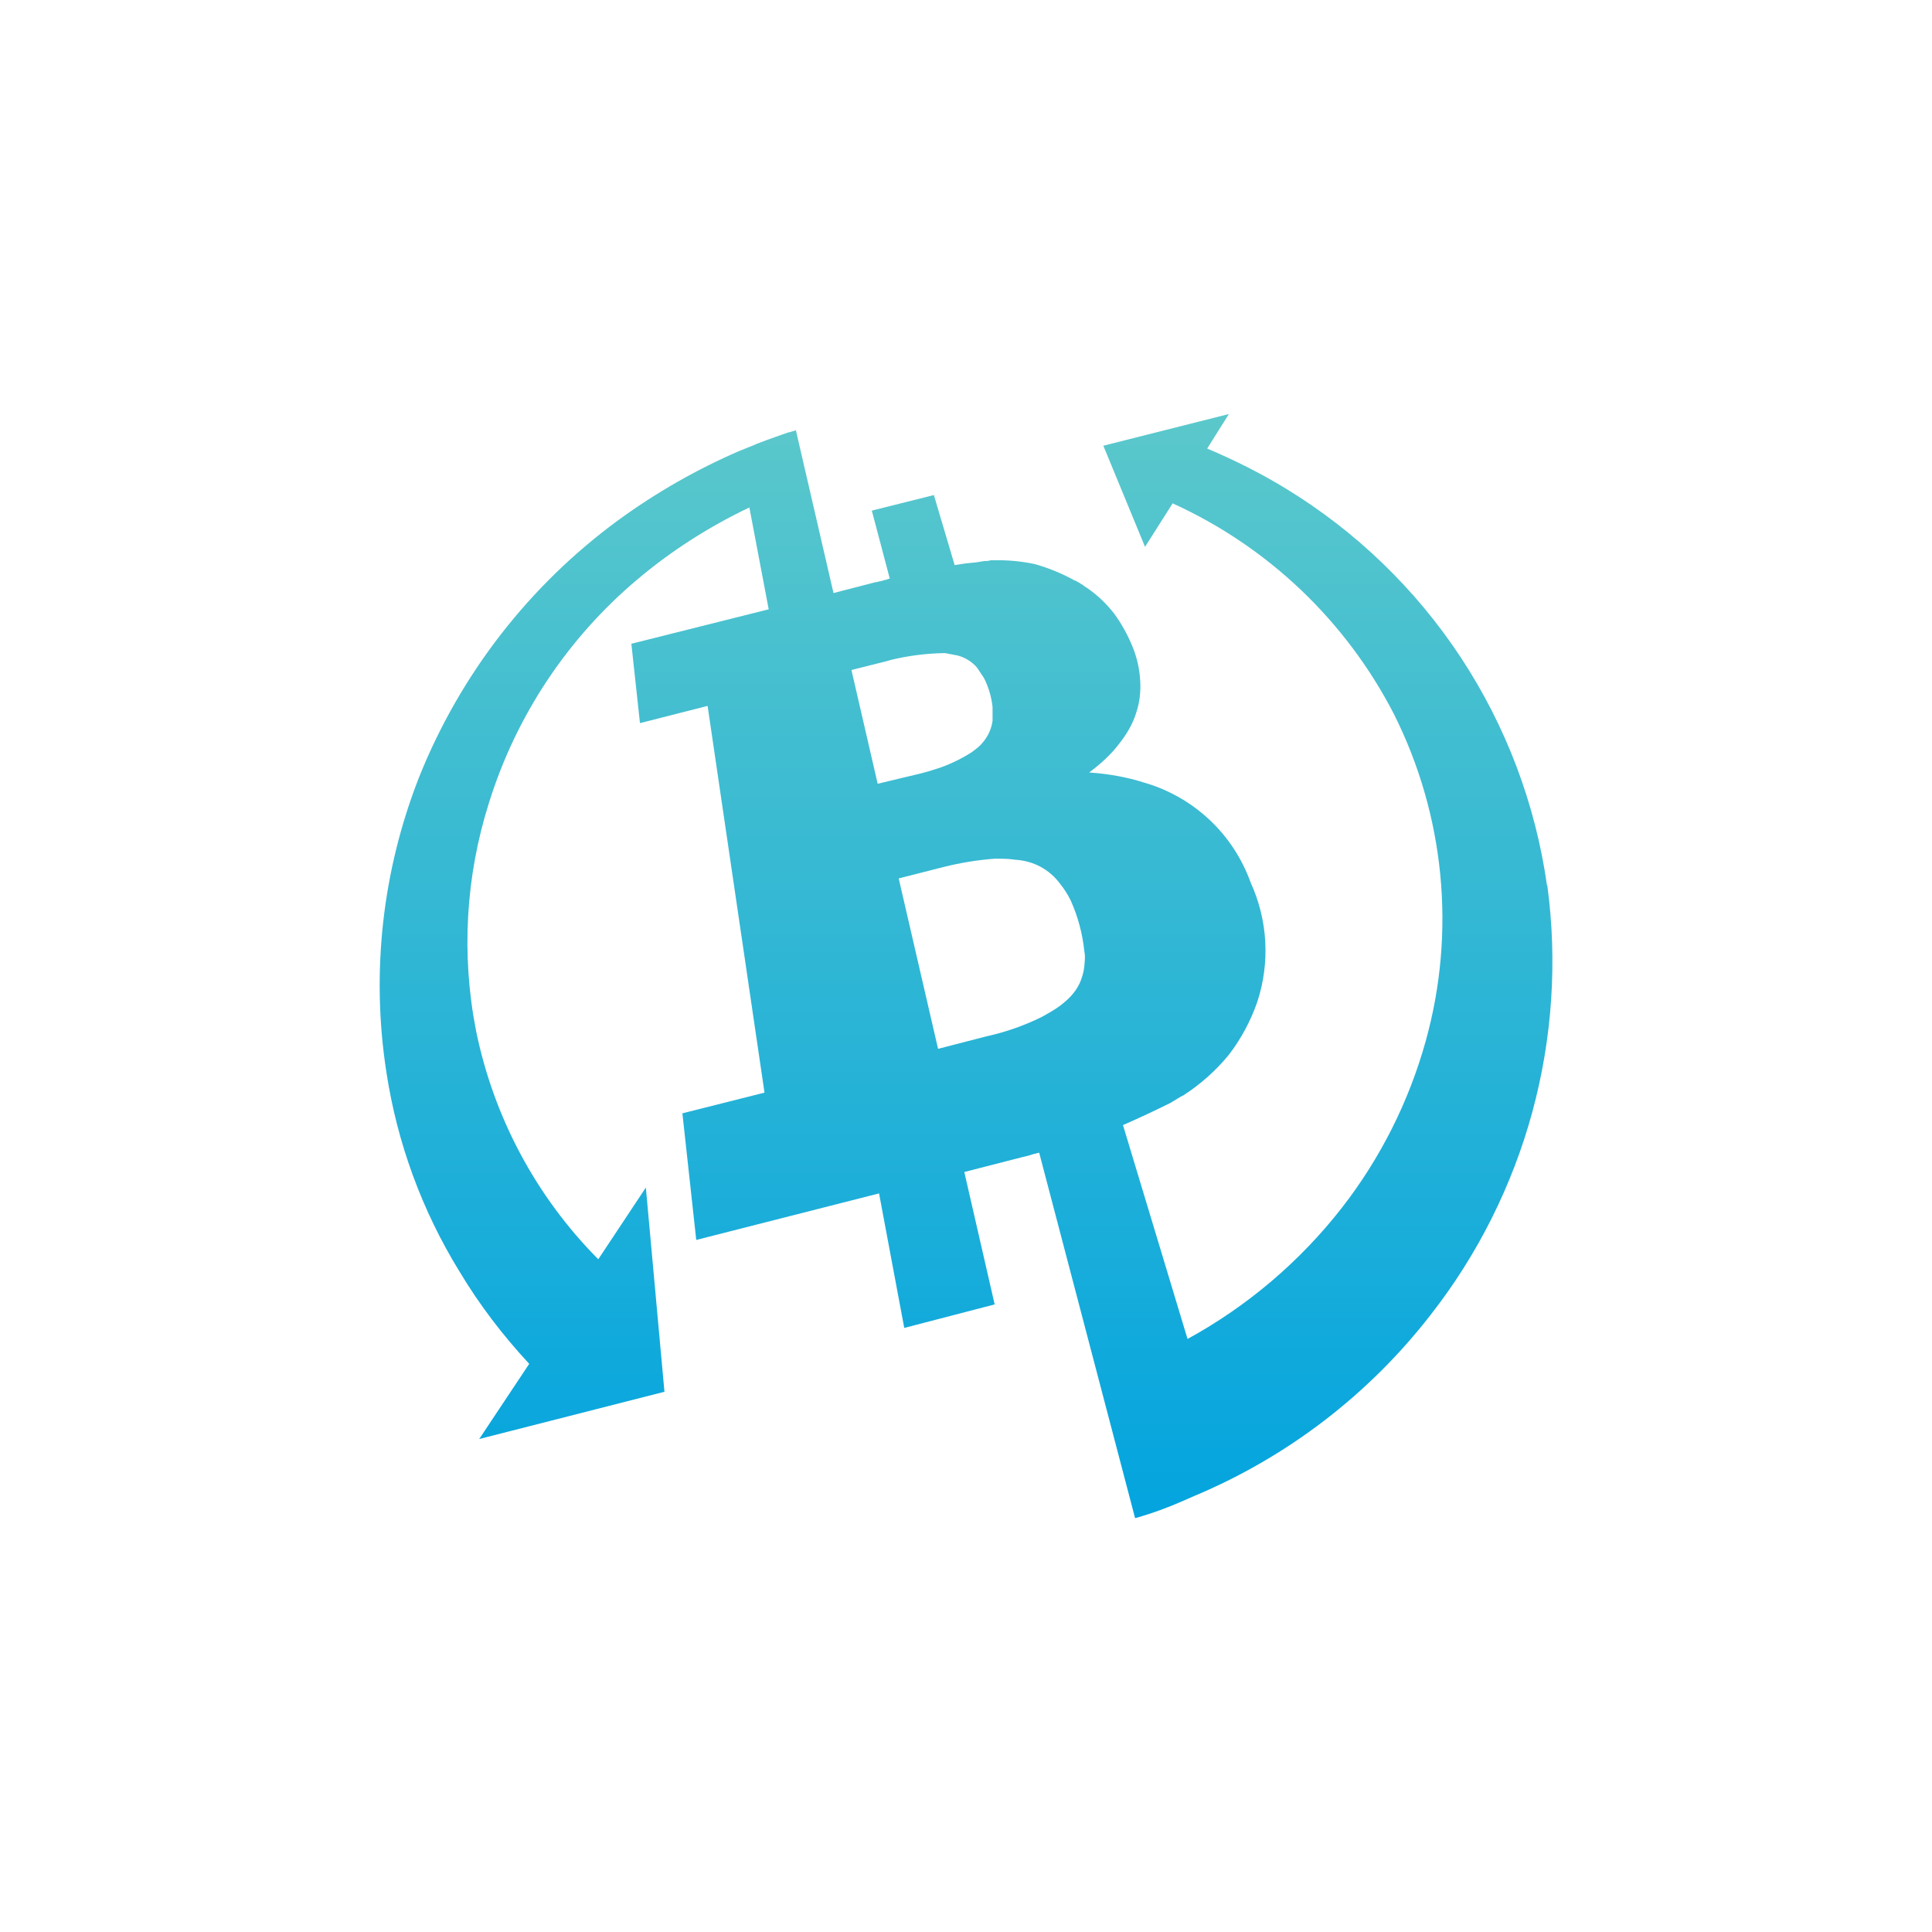 <svg width="24" height="24" viewBox="0 0 24 24" fill="none" xmlns="http://www.w3.org/2000/svg">
<path d="M19.217 10.997C19.074 9.987 18.709 9.021 18.148 8.169C17.587 7.317 16.844 6.6 15.973 6.069C15.664 5.88 15.33 5.713 14.996 5.572L15.266 5.143L13.706 5.537L14.224 6.793L14.567 6.253C15.751 6.791 16.718 7.712 17.314 8.867C17.948 10.128 18.089 11.58 17.709 12.939C17.5 13.687 17.148 14.387 16.672 15C16.15 15.67 15.496 16.226 14.752 16.633L13.95 13.976C14.148 13.89 14.344 13.798 14.537 13.702L14.666 13.624L14.7 13.607C14.914 13.469 15.105 13.299 15.266 13.102C15.417 12.905 15.535 12.685 15.617 12.45C15.779 11.962 15.75 11.431 15.536 10.963C15.429 10.665 15.253 10.397 15.022 10.181C14.791 9.965 14.512 9.807 14.207 9.72C14.006 9.656 13.779 9.613 13.53 9.596C13.68 9.484 13.804 9.369 13.899 9.244C13.997 9.12 14.07 8.996 14.113 8.859C14.156 8.73 14.173 8.597 14.164 8.456C14.156 8.308 14.123 8.163 14.066 8.027C14.007 7.883 13.931 7.746 13.839 7.62C13.745 7.5 13.634 7.394 13.509 7.307L13.47 7.282L13.453 7.269L13.444 7.26H13.436L13.414 7.243L13.397 7.234C13.39 7.231 13.383 7.226 13.376 7.222L13.363 7.213H13.354C13.196 7.125 13.028 7.056 12.853 7.007C12.687 6.972 12.517 6.956 12.347 6.96H12.309L12.266 6.969H12.232L12.124 6.986L11.996 6.999L11.859 7.02L11.601 6.15L10.83 6.343L11.053 7.187L11.023 7.196C11.016 7.198 11.008 7.201 11.002 7.204H10.989L10.98 7.209C10.97 7.212 10.96 7.215 10.95 7.217L10.924 7.222L10.894 7.23L10.869 7.234L10.354 7.367L9.887 5.345L9.806 5.37H9.797L9.712 5.4L9.626 5.43L9.532 5.464L9.394 5.516L9.356 5.533L9.184 5.602C8.654 5.831 8.151 6.119 7.684 6.459C6.576 7.27 5.718 8.376 5.207 9.652C4.749 10.817 4.608 12.083 4.8 13.32C4.934 14.198 5.243 15.041 5.709 15.797C5.953 16.204 6.24 16.582 6.574 16.942L5.953 17.876L8.254 17.289L8.023 14.752L7.432 15.643C6.66 14.866 6.133 13.879 5.914 12.806C5.728 11.86 5.784 10.883 6.077 9.964C6.415 8.885 7.054 7.924 7.92 7.196C8.336 6.845 8.803 6.545 9.309 6.304L9.549 7.569L7.843 7.997L7.95 8.983L8.79 8.769L9.497 13.573L8.477 13.83L8.649 15.403L10.92 14.825L11.233 16.496L12.356 16.204L11.979 14.559L12.63 14.392L12.699 14.374L12.771 14.357L12.84 14.336L12.909 14.319L14.1 18.857H14.109C14.314 18.799 14.514 18.726 14.709 18.639L14.837 18.583C15.991 18.099 17.001 17.326 17.769 16.337C18.355 15.589 18.785 14.731 19.035 13.814C19.284 12.897 19.348 11.939 19.221 10.997H19.217ZM10.903 9.737L10.577 8.323L11.019 8.212L11.062 8.199C11.283 8.145 11.511 8.116 11.739 8.113L11.897 8.143C11.991 8.168 12.074 8.22 12.137 8.293L12.223 8.422C12.28 8.534 12.316 8.656 12.33 8.782V8.953C12.316 9.057 12.271 9.153 12.201 9.232C12.167 9.274 12.124 9.304 12.073 9.343C11.953 9.42 11.825 9.483 11.691 9.532C11.607 9.561 11.521 9.587 11.434 9.609L10.899 9.737H10.903ZM13.474 11.953C13.47 12.03 13.457 12.099 13.431 12.167C13.41 12.227 13.376 12.287 13.333 12.339C13.29 12.395 13.234 12.442 13.17 12.493C13.101 12.544 13.024 12.587 12.939 12.634C12.72 12.742 12.49 12.822 12.253 12.874L11.653 13.029L11.164 10.912L11.722 10.77C11.93 10.718 12.142 10.683 12.356 10.667C12.45 10.667 12.531 10.667 12.613 10.68C12.722 10.686 12.829 10.716 12.925 10.767C13.022 10.819 13.105 10.892 13.17 10.98C13.22 11.043 13.263 11.11 13.299 11.182C13.39 11.383 13.447 11.597 13.47 11.816C13.479 11.859 13.479 11.91 13.474 11.953Z" fill="url(#paint0_linear_59_74867)"/>
<defs>
<linearGradient id="paint0_linear_59_74867" x1="12.001" y1="5.143" x2="12.001" y2="18.857" gradientUnits="userSpaceOnUse">
<stop stop-color="#5BC8CB"/>
<stop offset="1" stop-color="#03A4DF"/>
</linearGradient>
</defs>
</svg>

